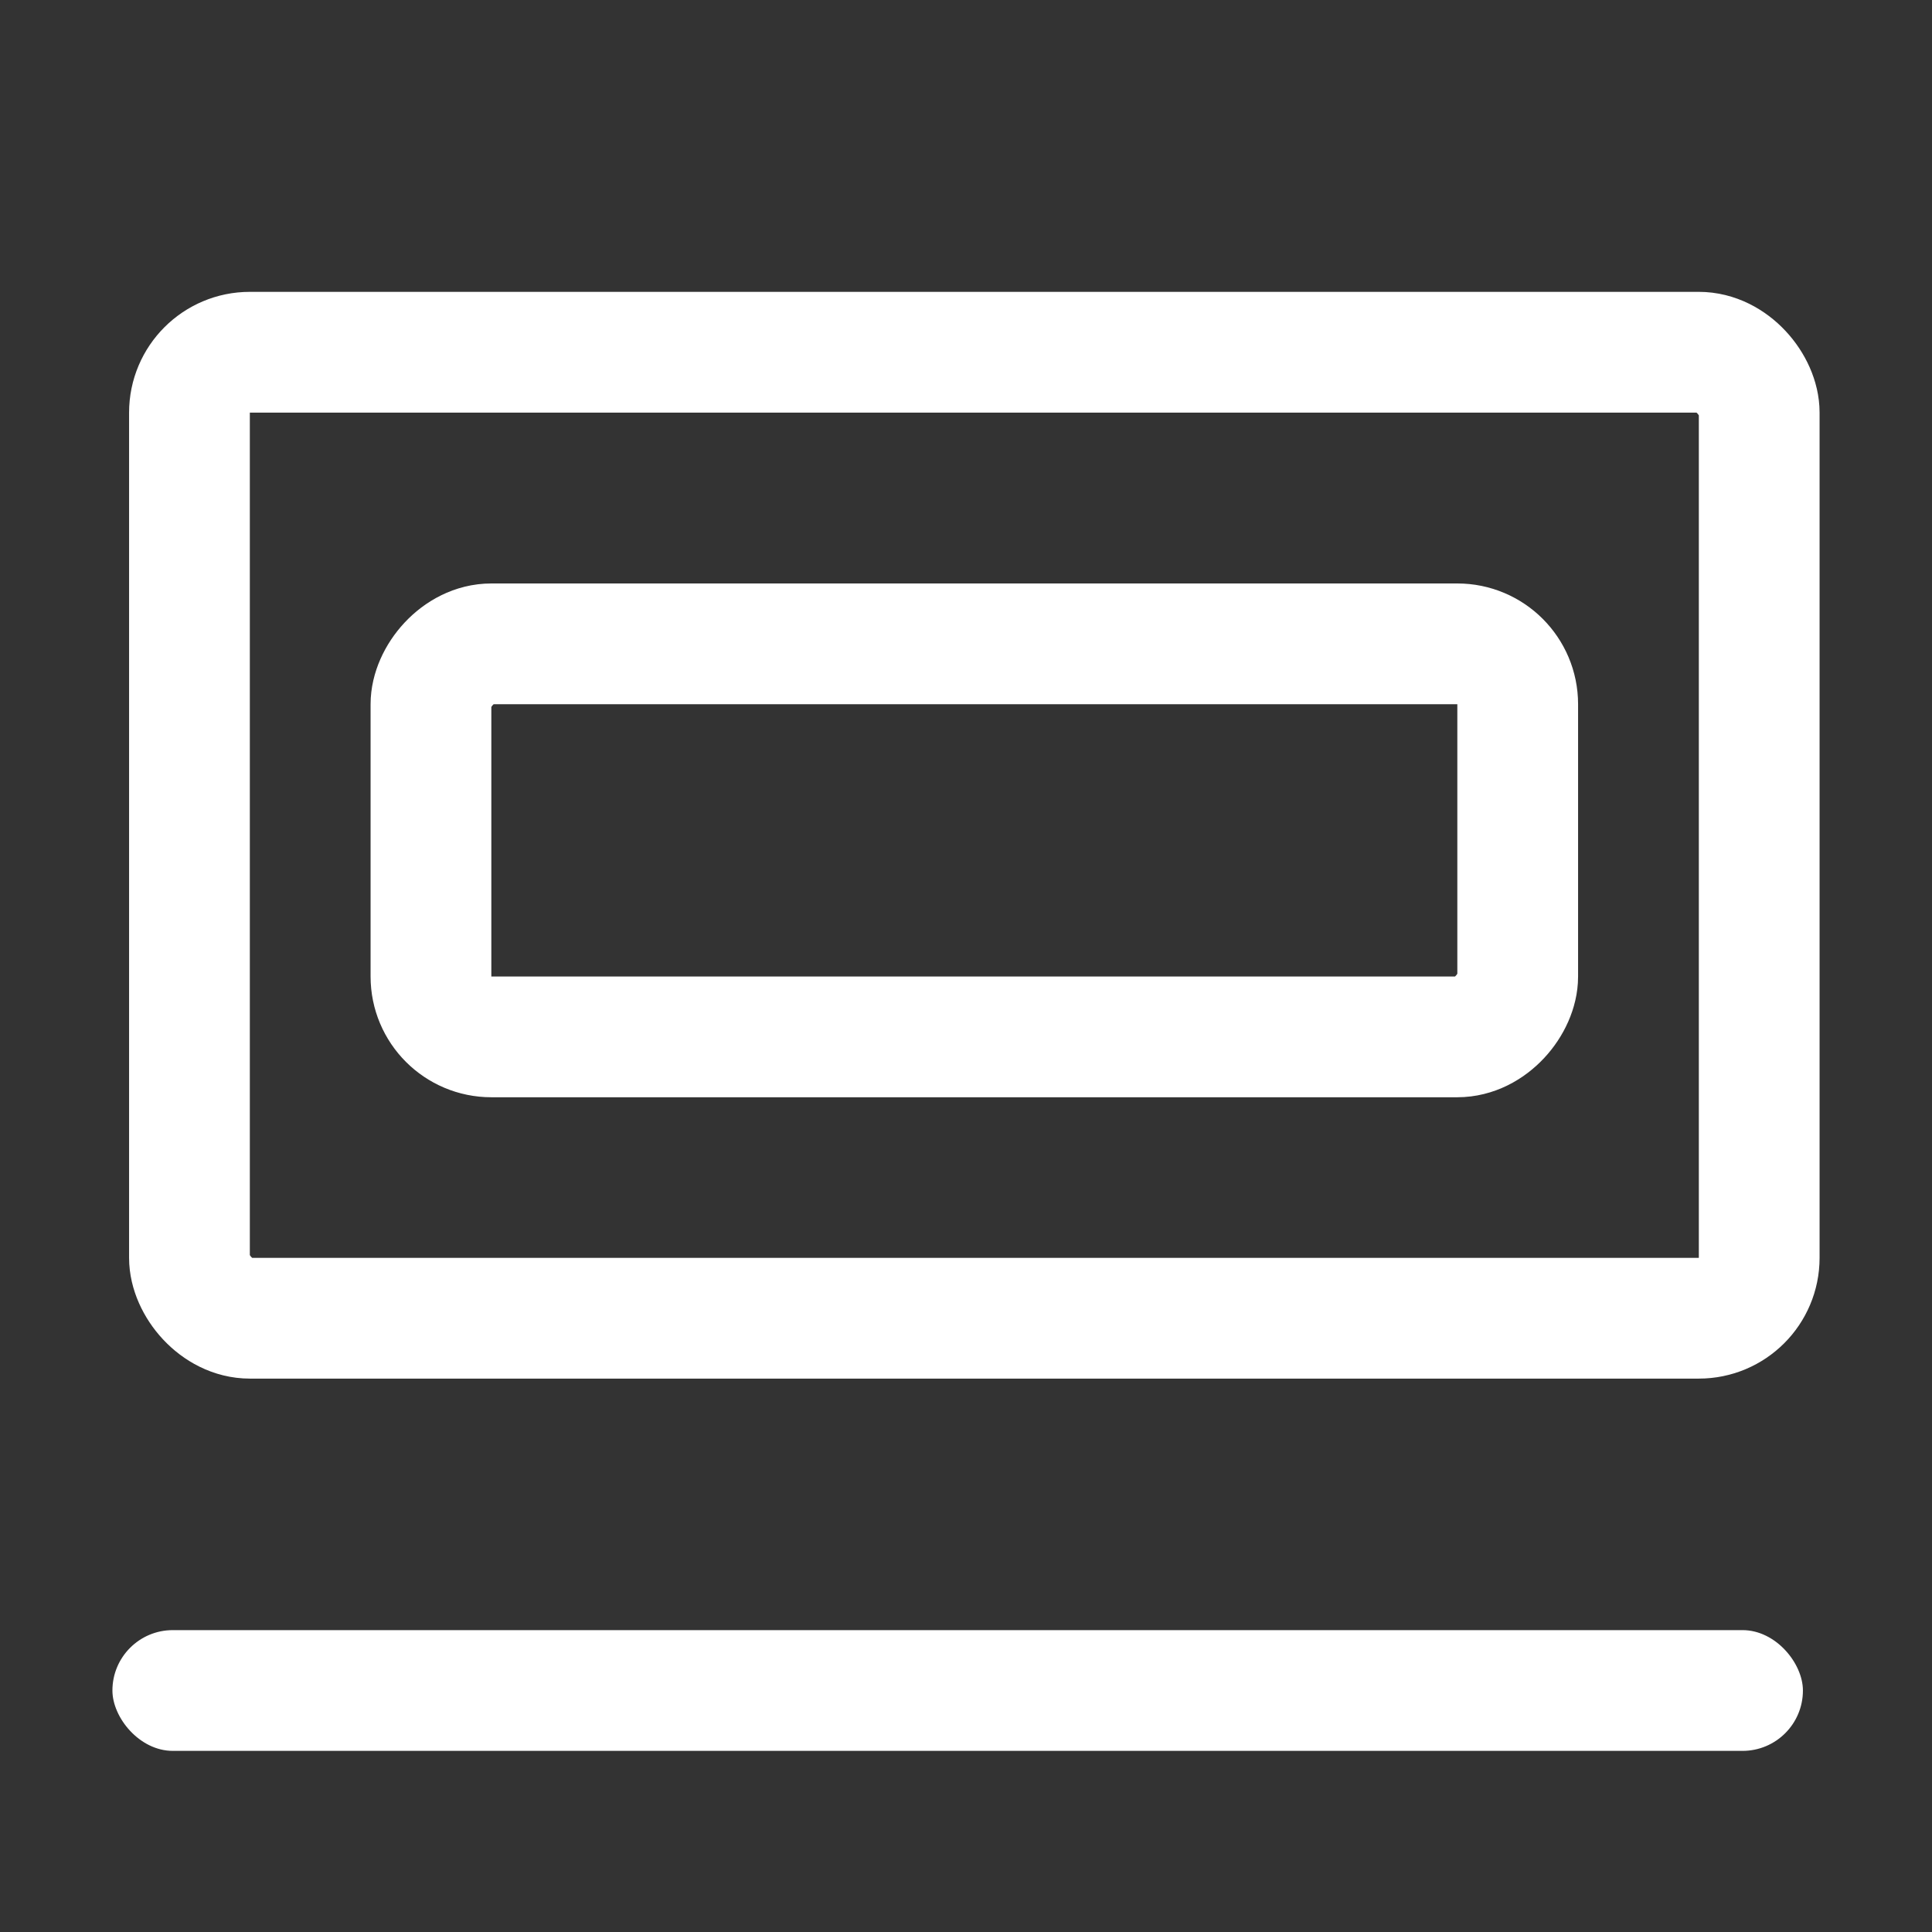 <svg width="16" height="16" viewBox="0 0 16 16" fill="none" xmlns="http://www.w3.org/2000/svg">
<rect x="0" y="0" width="16" height="16" fill="#333333" stroke="none"/>
<rect x="1.569" y="2.917" width="13" height="8" rx="0.5" stroke="white"/>
<rect x="-0.5" y="0.5" width="9" height="3.255" rx="0.5" transform="matrix(-1 0 0 1 12.069 4.832)" stroke="white"/>
<rect x="0.931" y="13.5" width="14" height="1" rx="0.5" fill="white"/>
</svg>
